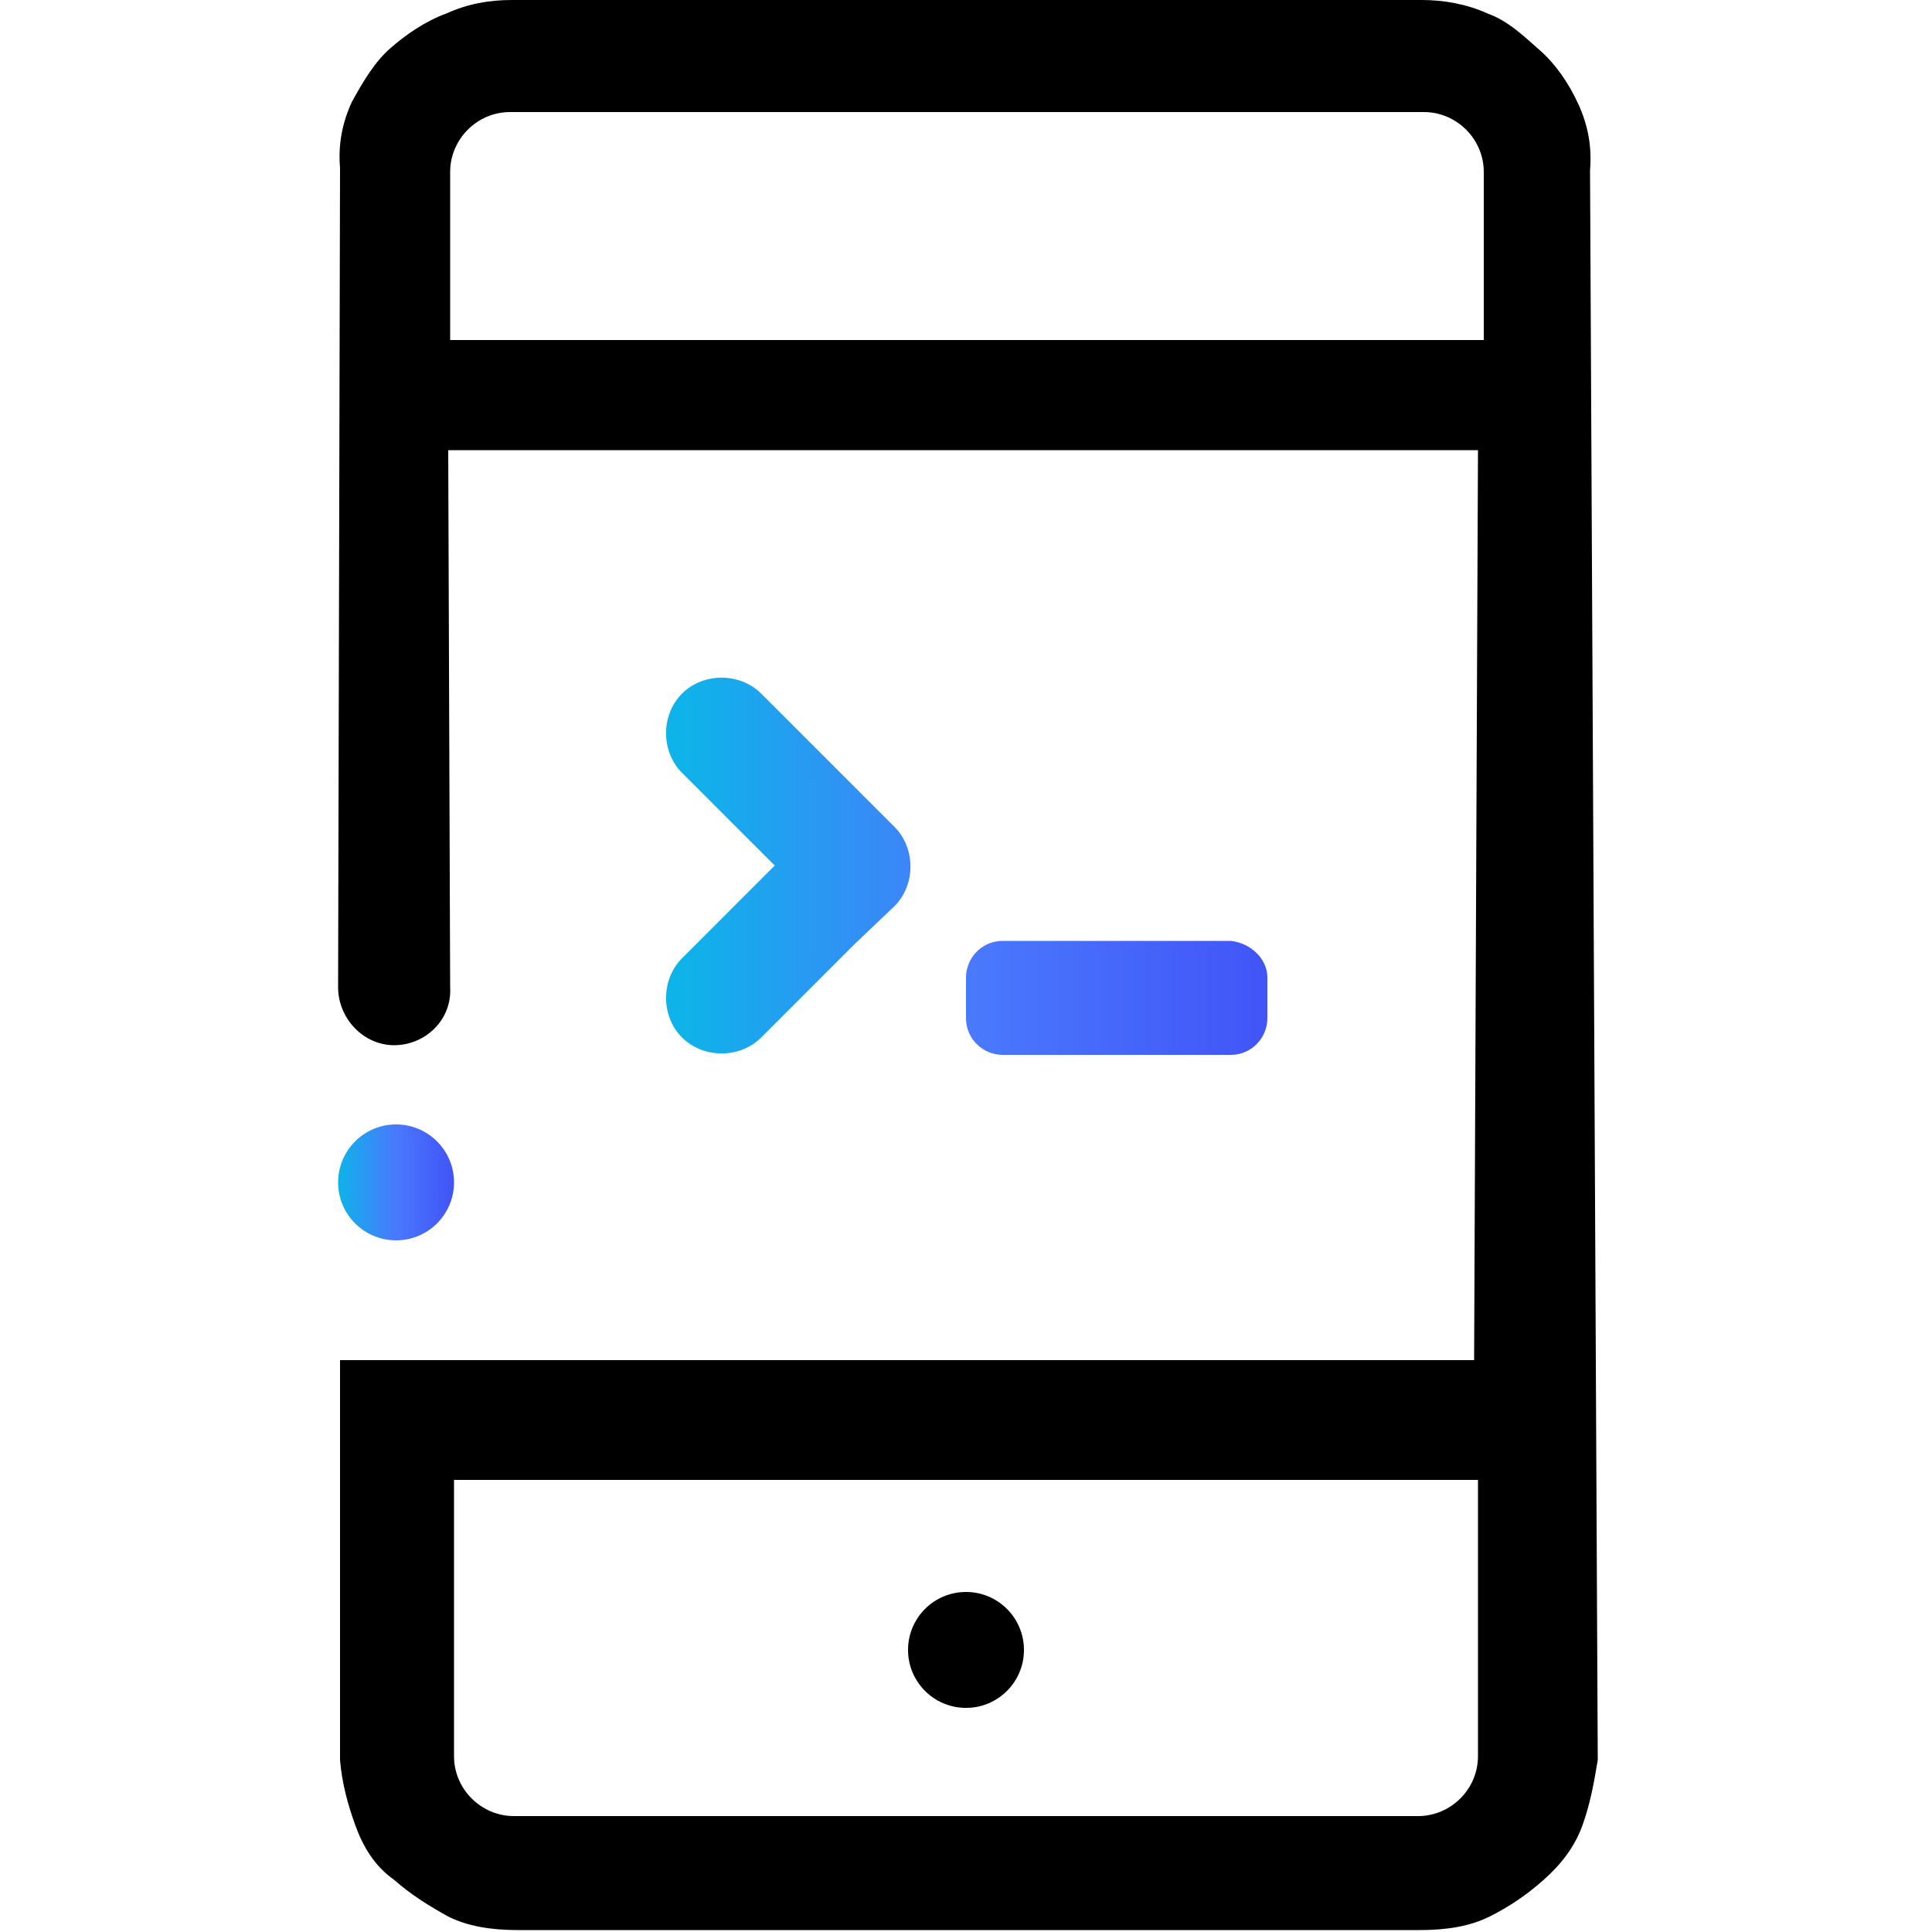 <?xml version="1.0" encoding="utf-8"?>
<!-- Generator: Adobe Illustrator 21.0.0, SVG Export Plug-In . SVG Version: 6.00 Build 0)  -->
<svg version="1.1" id="Layer_1" xmlns="http://www.w3.org/2000/svg" xmlns:xlink="http://www.w3.org/1999/xlink" x="0px" y="0px"
	 viewBox="0 0 100 100" style="enable-background:new 0 0 100 100;" xml:space="preserve">
<style type="text/css">
	.st0{fill:url(#SVGID_1_);}
	.st1{fill:url(#SVGID_2_);}
	.st2{fill:url(#SVGID_3_);}
</style>
<g>
	<linearGradient id="SVGID_1_" gradientUnits="userSpaceOnUse" x1="35.333" y1="44.8" x2="65.784" y2="44.8">
		<stop  offset="0" style="stop-color:#0EB3E9"/>
		<stop  offset="0.495" style="stop-color:#4979FD"/>
		<stop  offset="1" style="stop-color:#4254F7"/>
	</linearGradient>
	<path class="st0" d="M46.3,46.9c1.1-1.1,1.1-3,0-4.1l-2.1-2.1l-4.8-4.8c-1.1-1.1-3-1.1-4.1,0l0,0c-1.1,1.1-1.1,3,0,4.1l4.8,4.8
		l-4.8,4.8c-1.1,1.1-1.1,3,0,4.1l0,0c1.1,1.1,3,1.1,4.1,0l4.8-4.8l0,0L46.3,46.9z"/>
	<linearGradient id="SVGID_2_" gradientUnits="userSpaceOnUse" x1="35.333" y1="51.65" x2="65.784" y2="51.65">
		<stop  offset="0" style="stop-color:#0EB3E9"/>
		<stop  offset="0.495" style="stop-color:#4979FD"/>
		<stop  offset="1" style="stop-color:#4254F7"/>
	</linearGradient>
	<path class="st1" d="M65.6,50.6v2.1c0,1-0.8,1.9-1.9,1.9H51.9c-1,0-1.9-0.8-1.9-1.9v-2.1c0-1,0.8-1.9,1.9-1.9h11.8
		C64.7,48.8,65.6,49.6,65.6,50.6z"/>
</g>
<g>
	<linearGradient id="SVGID_3_" gradientUnits="userSpaceOnUse" x1="17.5" y1="61.2" x2="23.5" y2="61.2">
		<stop  offset="0" style="stop-color:#0EB3E9"/>
		<stop  offset="0.495" style="stop-color:#4979FD"/>
		<stop  offset="1" style="stop-color:#4254F7"/>
	</linearGradient>
	<circle class="st2" cx="20.5" cy="61.2" r="3"/>
	<circle cx="50" cy="85.4" r="3"/>
	<path d="M82.3,8.8c0.1-1.2-0.1-2.3-0.6-3.4s-1.2-2.1-2-2.8S78.1,1.1,77,0.7C75.9,0.2,74.7,0,73.6,0H26.5c-1.2,0-2.3,0.2-3.4,0.7
		C22,1.1,21,1.8,20.2,2.5s-1.4,1.7-2,2.8c-0.5,1.1-0.7,2.2-0.6,3.4l-0.1,42.4c0,1.6,1.3,3,2.9,3s3-1.3,2.9-3l-0.1-27.8h53.3
		l-0.2,47.1H41.9H23.6h-6v20.7c0.1,1.2,0.4,2.3,0.8,3.4s1,2.1,2,2.8c0.9,0.8,1.9,1.4,2.8,1.9c1,0.5,2.2,0.7,3.6,0.7h46.7
		c1.4,0,2.6-0.2,3.6-0.7s1.9-1.1,2.8-1.9s1.6-1.7,2-2.8s0.6-2.2,0.8-3.4L82.3,8.8z M76.5,90.9c0,1.7-1.4,3.1-3.1,3.1H26.6
		c-1.7,0-3.1-1.4-3.1-3.1V76.6h53V90.9z M76.8,17.6H23.3V8.9c0-1.7,1.4-3.1,3.1-3.1h47.3c1.7,0,3.1,1.4,3.1,3.1
		C76.8,8.9,76.8,17.6,76.8,17.6z"/>
</g>
</svg>
